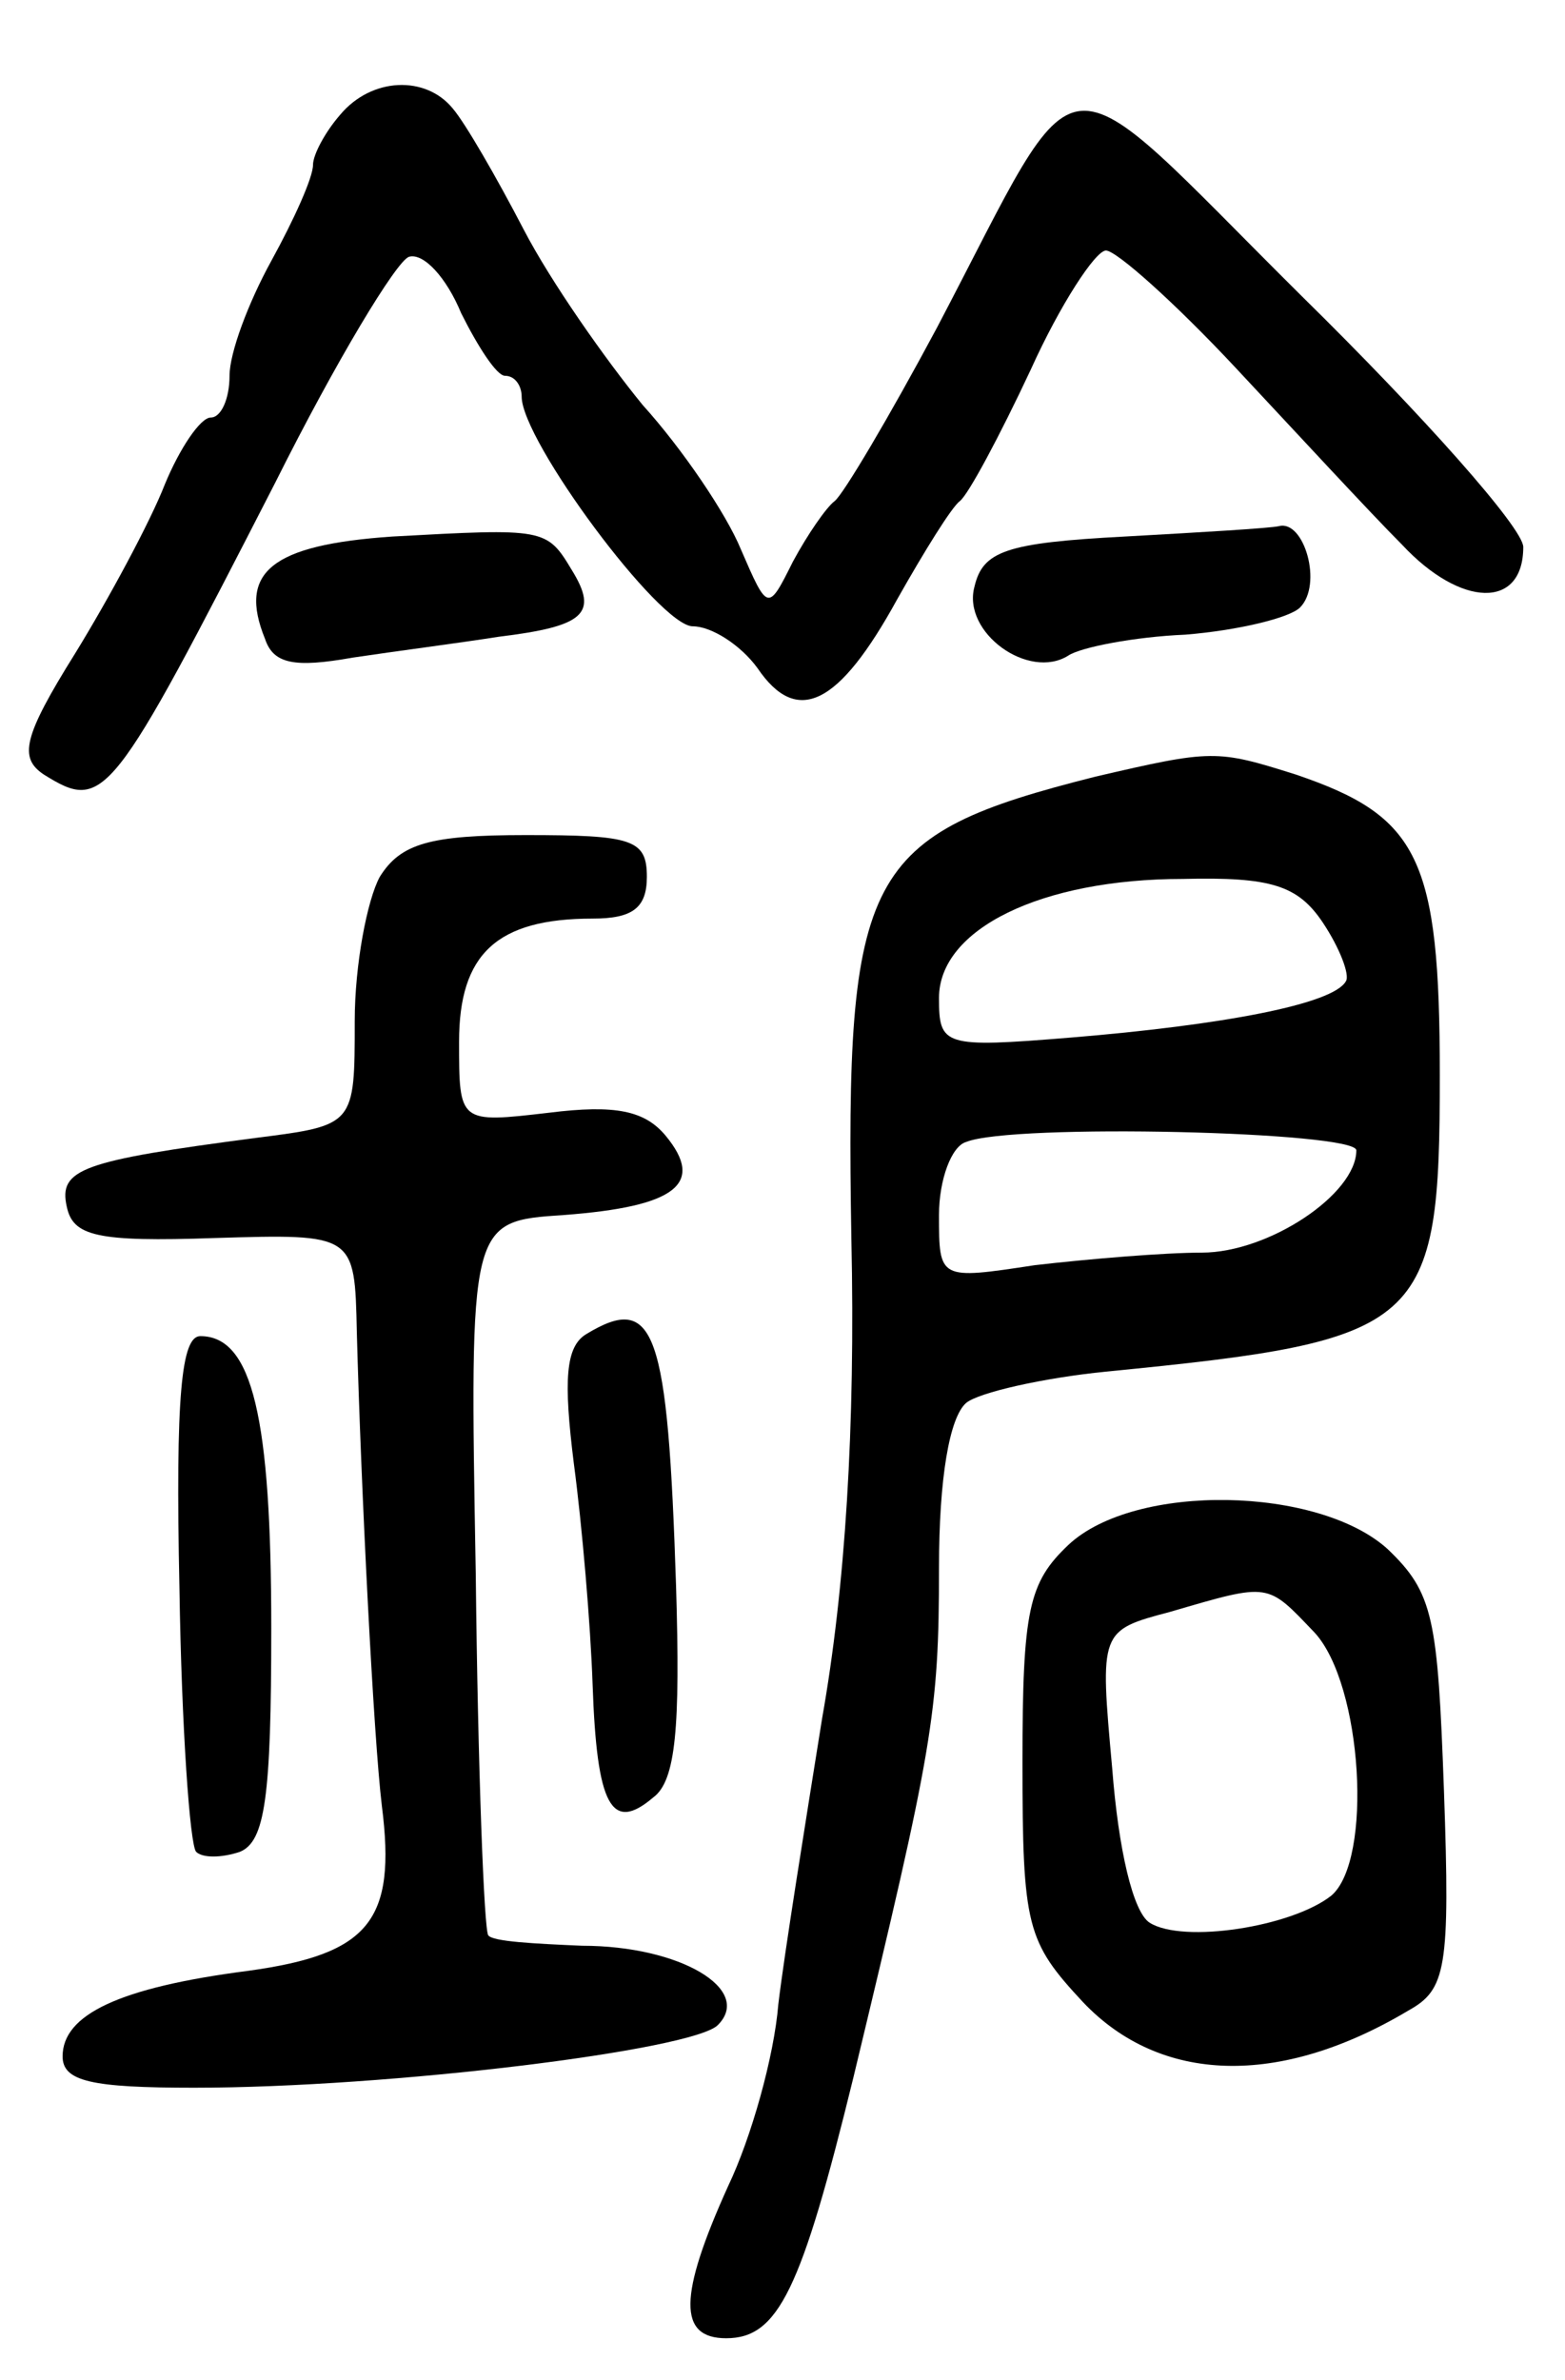 <svg version="1.0" xmlns="http://www.w3.org/2000/svg"
 width="75pt" height="114pt" viewBox="0 0 75 114"
 preserveAspectRatio="xMidYMid meet">
<g transform="translate(0,114) scale(0.1,-0.1)"
fill="#000000" stroke="none">
<path d="M163 1085 c-7 -8 -13 -19 -13 -24 0 -6 -9 -26 -20 -46 -11 -20 -20
-44 -20 -55 0 -11 -4 -20 -9 -20 -5 0 -15 -15 -22 -32 -7 -18 -27 -55 -43 -81
-25 -40 -27 -50 -15 -58 29 -18 32 -14 111 140 29 58 58 106 64 108 7 2 18
-10 25 -27 8 -16 17 -30 21 -30 5 0 8 -5 8 -10 0 -21 66 -110 82 -110 9 0 23
-9 31 -20 19 -28 39 -18 67 33 13 23 26 44 30 47 4 3 19 31 34 63 14 31 31 57
36 57 5 0 33 -25 62 -56 29 -31 65 -70 80 -85 28 -30 58 -31 58 -1 0 9 -48 63
-106 120 -121 120 -103 122 -175 -15 -23 -43 -45 -80 -49 -83 -4 -3 -13 -16
-20 -29 -12 -24 -12 -24 -25 6 -7 17 -28 48 -47 69 -18 22 -44 59 -57 84 -13
25 -28 51 -34 58 -13 16 -39 15 -54 -3z"/>
<path d="M188 883 c-58 -4 -74 -17 -61 -49 4 -12 14 -14 42 -9 20 3 51 7 70
10 41 5 48 11 35 32 -12 20 -13 20 -86 16z"/>
<path d="M539 883 c-57 -3 -68 -7 -72 -24 -6 -22 26 -45 45 -33 6 4 32 9 56
10 25 2 50 8 55 13 11 11 2 42 -10 39 -4 -1 -38 -3 -74 -5z"/>
<path d="M525 768 c-111 -28 -120 -45 -117 -221 2 -91 -3 -168 -14 -230 -8
-50 -18 -112 -21 -137 -2 -25 -13 -64 -24 -87 -24 -53 -24 -73 -1 -73 25 0 36
23 61 125 38 158 41 174 41 244 0 43 5 72 13 79 6 5 37 12 67 15 153 15 160
21 160 142 0 104 -10 124 -69 144 -38 12 -40 12 -96 -1z m109 -70 c8 -12 13
-25 11 -28 -6 -11 -59 -21 -132 -27 -61 -5 -63 -4 -63 19 0 33 49 57 117 57
42 1 55 -3 67 -21z m16 -109 c0 -21 -42 -49 -74 -49 -18 0 -54 -3 -80 -6 -46
-7 -46 -7 -46 24 0 17 6 33 13 35 22 9 187 5 187 -4z"/>
<path d="M182 720 c-6 -11 -12 -42 -12 -69 0 -50 0 -50 -47 -56 -84 -11 -95
-15 -91 -33 3 -14 14 -17 71 -15 67 2 67 2 68 -45 2 -75 8 -194 12 -227 7 -55
-6 -71 -64 -79 -62 -8 -89 -21 -89 -41 0 -12 14 -15 63 -15 94 0 239 18 251
30 17 17 -18 38 -65 38 -23 1 -43 2 -45 5 -2 2 -5 80 -6 173 -3 169 -3 169 42
172 54 4 68 15 49 38 -10 12 -24 15 -56 11 -43 -5 -43 -5 -43 34 0 42 18 59
64 59 19 0 26 5 26 20 0 18 -7 20 -58 20 -46 0 -60 -4 -70 -20z"/>
<path d="M281 501 c-10 -6 -11 -22 -6 -62 4 -30 8 -77 9 -106 2 -58 9 -71 29
-54 11 8 13 34 11 101 -4 123 -10 141 -43 121z"/>
<path d="M86 379 c1 -66 5 -123 8 -126 3 -3 12 -3 21 0 12 5 15 26 15 107 0
101 -9 140 -34 140 -9 0 -12 -28 -10 -121z"/>
<path d="M512 400 c-19 -18 -22 -31 -22 -104 0 -79 2 -86 29 -115 37 -39 94
-41 156 -4 18 10 20 20 17 105 -3 83 -5 95 -27 116 -33 30 -121 32 -153 2z
m118 -42 c23 -25 28 -109 8 -126 -19 -15 -71 -23 -87 -13 -8 5 -15 35 -18 74
-6 66 -6 66 28 75 48 14 46 14 69 -10z"/>
</g>
</svg>
